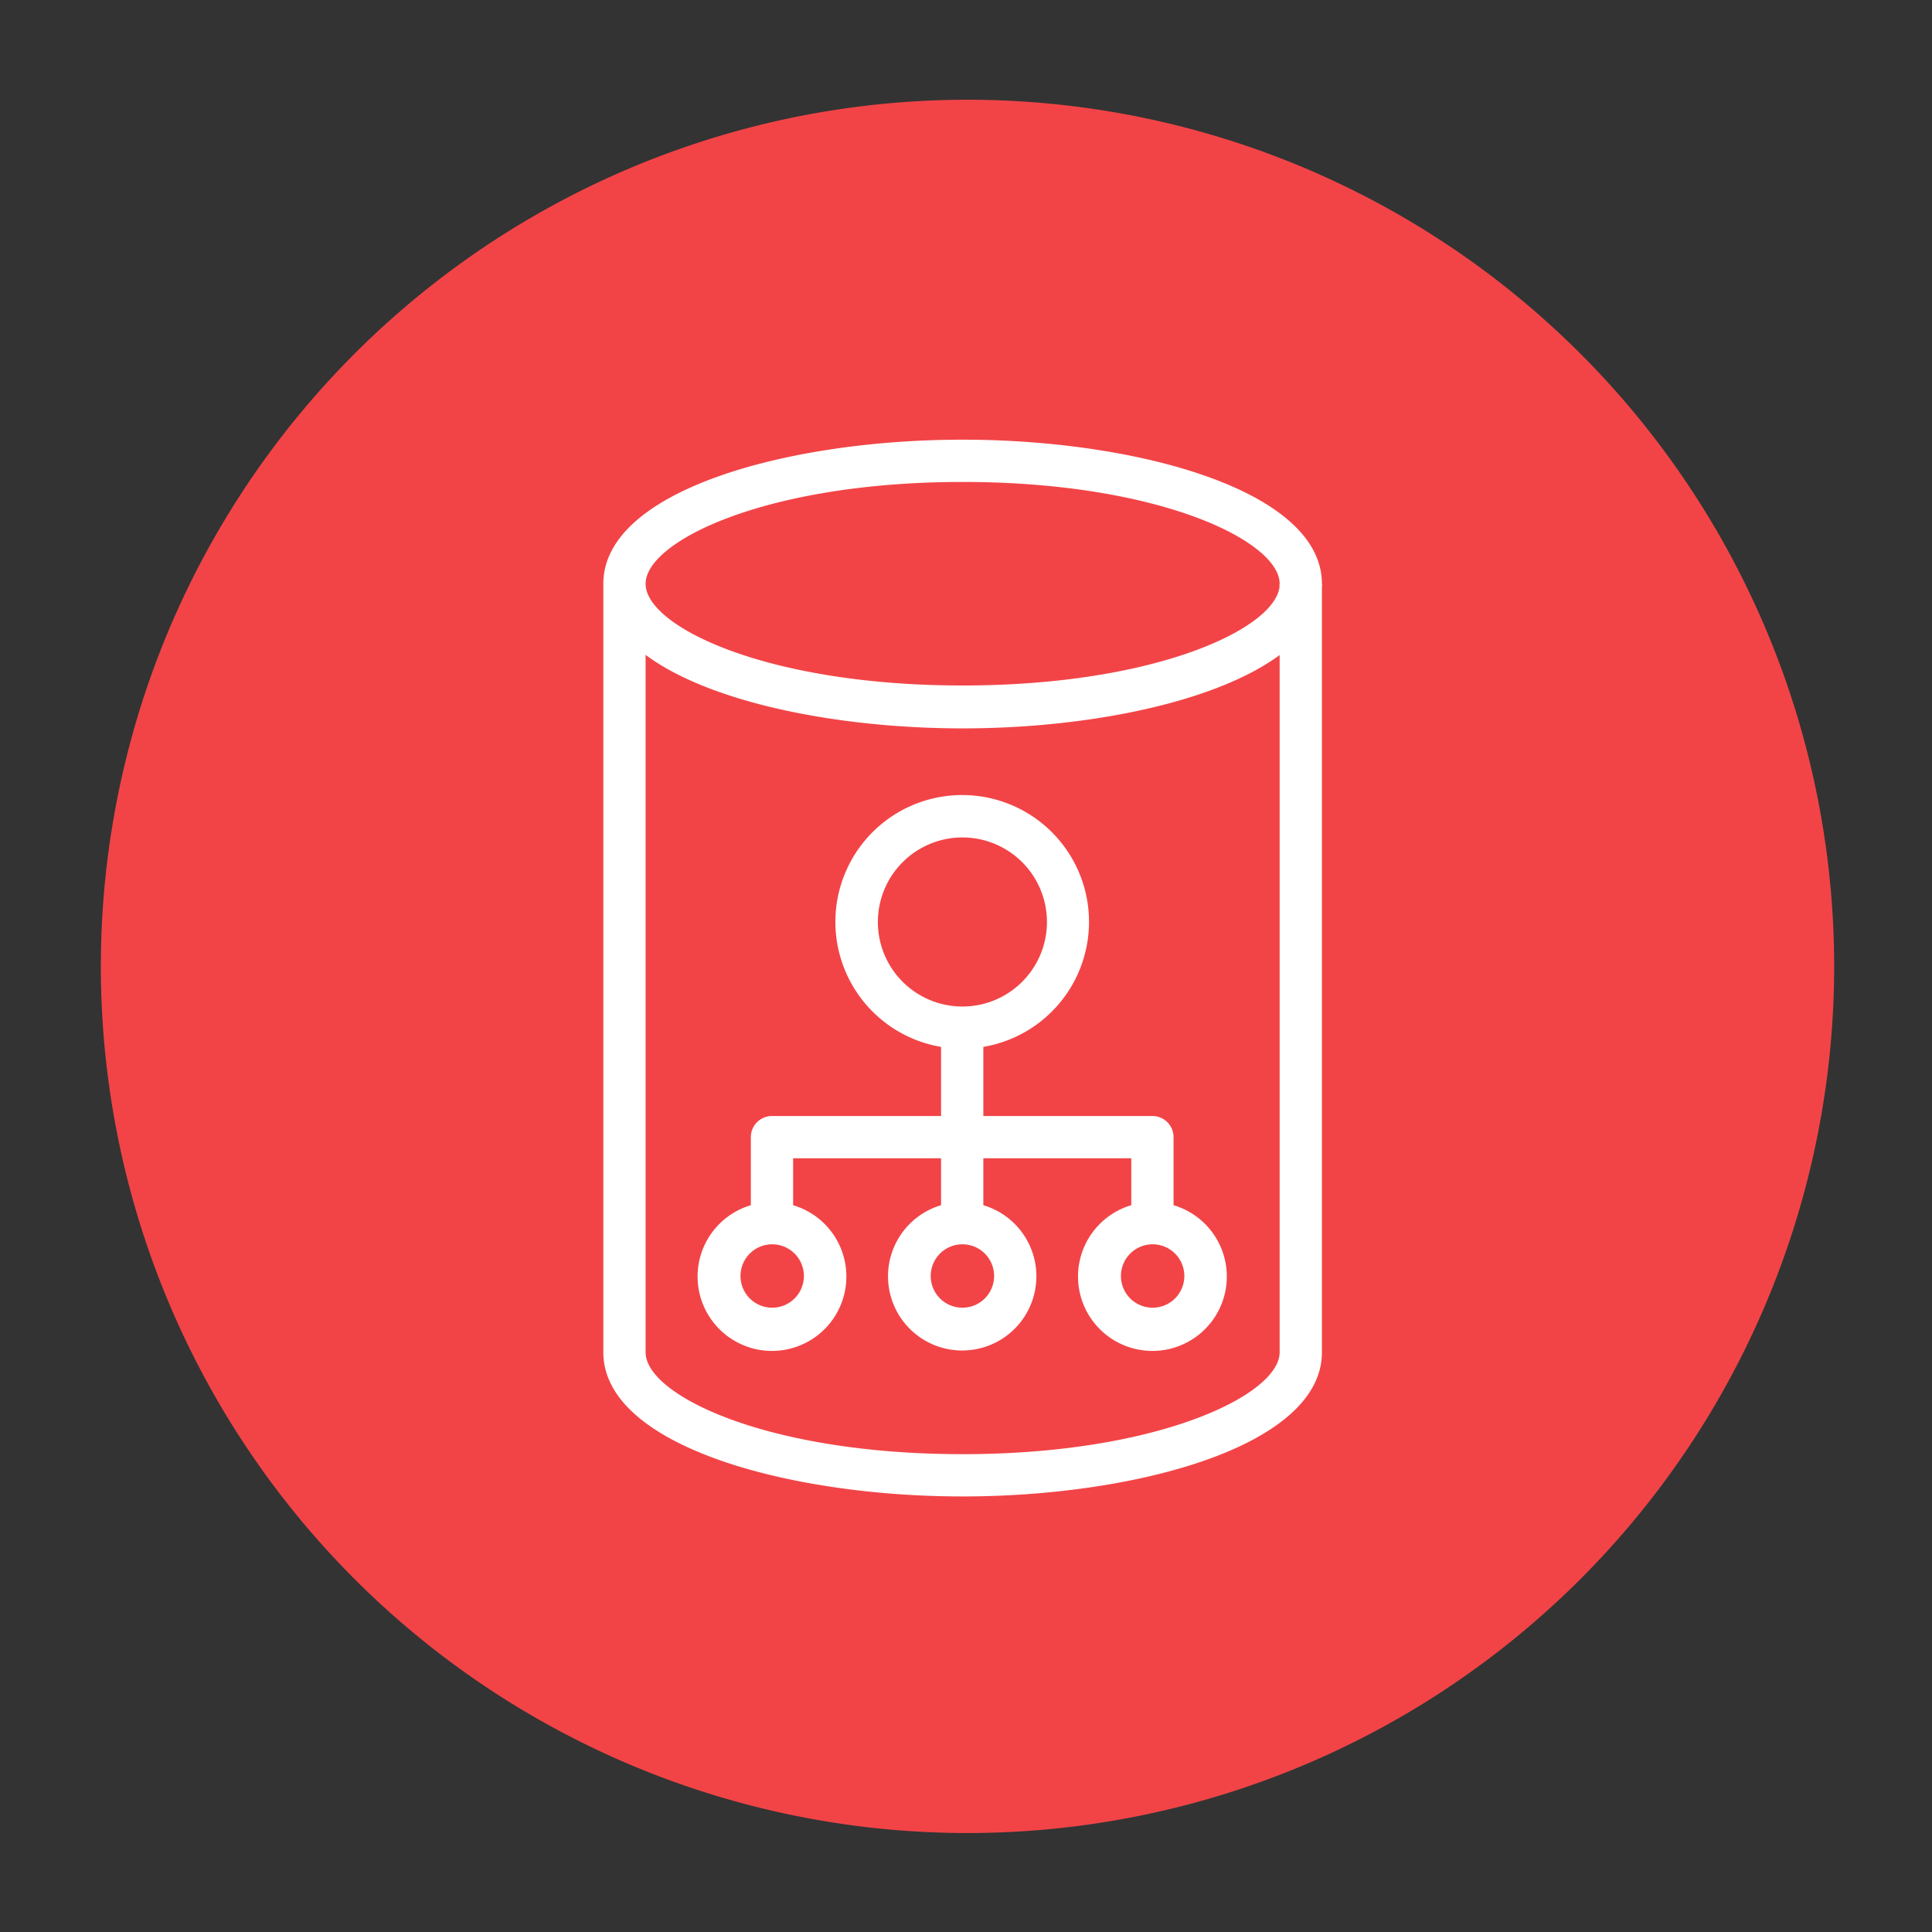<?xml version="1.0" encoding="UTF-8" standalone="no"?>
<svg
   xmlns:dc="http://purl.org/dc/elements/1.1/"
   xmlns:cc="http://creativecommons.org/ns#"
   xmlns:rdf="http://www.w3.org/1999/02/22-rdf-syntax-ns#"
   xmlns:svg="http://www.w3.org/2000/svg"
   xmlns="http://www.w3.org/2000/svg"
   xmlns:sodipodi="http://sodipodi.sourceforge.net/DTD/sodipodi-0.dtd"
   xmlns:inkscape="http://www.inkscape.org/namespaces/inkscape"
   width="248.0px"
   height="248.0px"
   viewBox="0 0 248.0 248.0"
   version="1.1"
   id="SVGRoot"
   sodipodi:docname="Amazon-Cloud-Directory_color.svg"
   inkscape:version="1.0.2-2 (e86c870879, 2021-01-15)">
  <rect x="0" y="0" width="248.0" height="248.0" fill="#333333" stroke="none"/>
  <defs
     id="defs1402">
    <inkscape:path-effect
       effect="fillet_chamfer"
       id="path-effect2040"
       is_visible="true"
       lpeversion="1"
       satellites_param="F,0,0,1,0,0,0,1 @ F,0,0,1,0,6.076,0,1 @ F,0,0,1,0,6.145,0,1 @ F,0,0,1,0,0,0,1"
       unit="px"
       method="auto"
       mode="F"
       radius="0"
       chamfer_steps="1"
       flexible="false"
       use_knot_distance="true"
       apply_no_radius="true"
       apply_with_radius="true"
       only_selected="true"
       hide_knots="false" />
    <style
       id="style1979">.cls-1{fill:url(#GreenGradient);}.cls-2{fill:#fff;}</style>
    <linearGradient
       id="GreenGradient"
       x1="-522.53"
       y1="465.47"
       x2="-416.47"
       y2="571.53"
       gradientTransform="rotate(-90,-456.5,24.5)"
       gradientUnits="userSpaceOnUse">
      <stop
         offset="0"
         stop-color="#1b660f"
         id="stop1981" />
      <stop
         offset="1"
         stop-color="#6cae3e"
         id="stop1983" />
    </linearGradient>
  </defs>
  <sodipodi:namedview
     id="base"
     pagecolor="#101010"
     bordercolor="#666666"
     borderopacity="1.0"
     inkscape:pageopacity="0"
     inkscape:pageshadow="2"
     inkscape:zoom="1.4243555"
     inkscape:cx="91.64585"
     inkscape:cy="124"
     inkscape:document-units="px"
     inkscape:current-layer="layer2"
     inkscape:document-rotation="0"
     showgrid="true"
     inkscape:window-width="1366"
     inkscape:window-height="705"
     inkscape:window-x="-8"
     inkscape:window-y="-8"
     inkscape:window-maximized="1"
     inkscape:snap-global="false"
     showguides="true">
    <inkscape:grid
       type="xygrid"
       id="grid1972" />
  </sodipodi:namedview>
  <g
     inkscape:groupmode="layer"
     id="layer3"
     inkscape:label="BG" />
  <g
     inkscape:groupmode="layer"
     id="layer4"
     inkscape:label="Bounding Box" />
  <g
     inkscape:groupmode="layer"
     id="layer2"
     inkscape:label="Top">
    <path
       style="fill:#f24447;fill-opacity:1;stroke:none;stroke-width:3;stroke-linecap:round;stroke-linejoin:round;stroke-miterlimit:4;stroke-dasharray:none;stroke-opacity:1;paint-order:normal"
       id="path883"
       sodipodi:type="arc"
       sodipodi:cx="154.57903"
       sodipodi:cy="83.172447"
       sodipodi:rx="111.24604"
       sodipodi:ry="111.24604"
       sodipodi:start="5.9893981"
       sodipodi:end="5.9807042"
       sodipodi:open="true"
       sodipodi:arc-type="arc"
       d="M 261.059,50.958 A 111.246,111.246 0 0 1 187.025,189.582 111.246,111.246 0 0 1 48.24,115.85 111.246,111.246 0 0 1 121.671,-23.095 111.246,111.246 0 0 1 260.775,50.033"
       transform="rotate(16.684)" />
    <g
       id="Icon_Test"
       data-name="Icon Test"
       transform="matrix(2.713,0,0,2.713,21.802,22.527)">
      <path
         class="cls-2"
         d="M 47.49,48.72 V 45.5 a 1,1 0 0 0 -1,-1 h -8 v -3.27 a 6,6 0 1 0 -2,0 v 3.27 h -8 a 1,1 0 0 0 -1,1 v 3.22 a 3.52,3.52 0 1 0 2,0 V 46.5 h 7 v 2.22 a 3.51,3.51 0 1 0 2,0 V 46.5 h 7 v 2.22 a 3.52,3.52 0 1 0 2,0 z M 30,52.07 a 1.5,1.5 0 1 1 -1.5,-1.5 1.5,1.5 0 0 1 1.5,1.5 z m 9,0 a 1.5,1.5 0 1 1 -1.5,-1.5 1.5,1.5 0 0 1 1.5,1.5 z M 37.5,39.32 a 4,4 0 1 1 4,-4 4,4 0 0 1 -3.99,4 z m 9,14.25 a 1.5,1.5 0 1 1 1.5,-1.5 1.5,1.5 0 0 1 -1.49,1.5 z"
         id="path14" />
      <path
         class="cls-2"
         d="m 52.51,19.32 a 0.18,0.18 0 0 1 0,0.1 z"
         id="path16" />
      <path
         class="cls-2"
         d="m 37.51,12.5 c -8.24,0 -17,2.39 -17,6.82 v 0 36.36 c 0,4.43 8.77,6.82 17,6.82 8.23,0 17,-2.39 17,-6.82 V 19.46 a 0.34,0.34 0 0 0 0,-0.14 c 0,-4.43 -8.77,-6.82 -17,-6.82 z m 15,43.18 c 0,2 -5.71,4.82 -15,4.82 -9.29,0 -15,-2.8 -15,-4.82 v -33 c 3.05,2.28 9.16,3.48 15,3.48 5.84,0 11.92,-1.2 15,-3.47 z m 0,-36.26 c -0.17,2 -5.84,4.71 -15,4.71 -9.3,0 -15,-2.8 -15,-4.81 0,-2.01 5.7,-4.82 15,-4.82 9.3,0 15,2.8 15,4.82 a 0.18,0.18 0 0 1 -0.02,0.1 z"
         id="path18" />
    </g>
  </g>
</svg>

